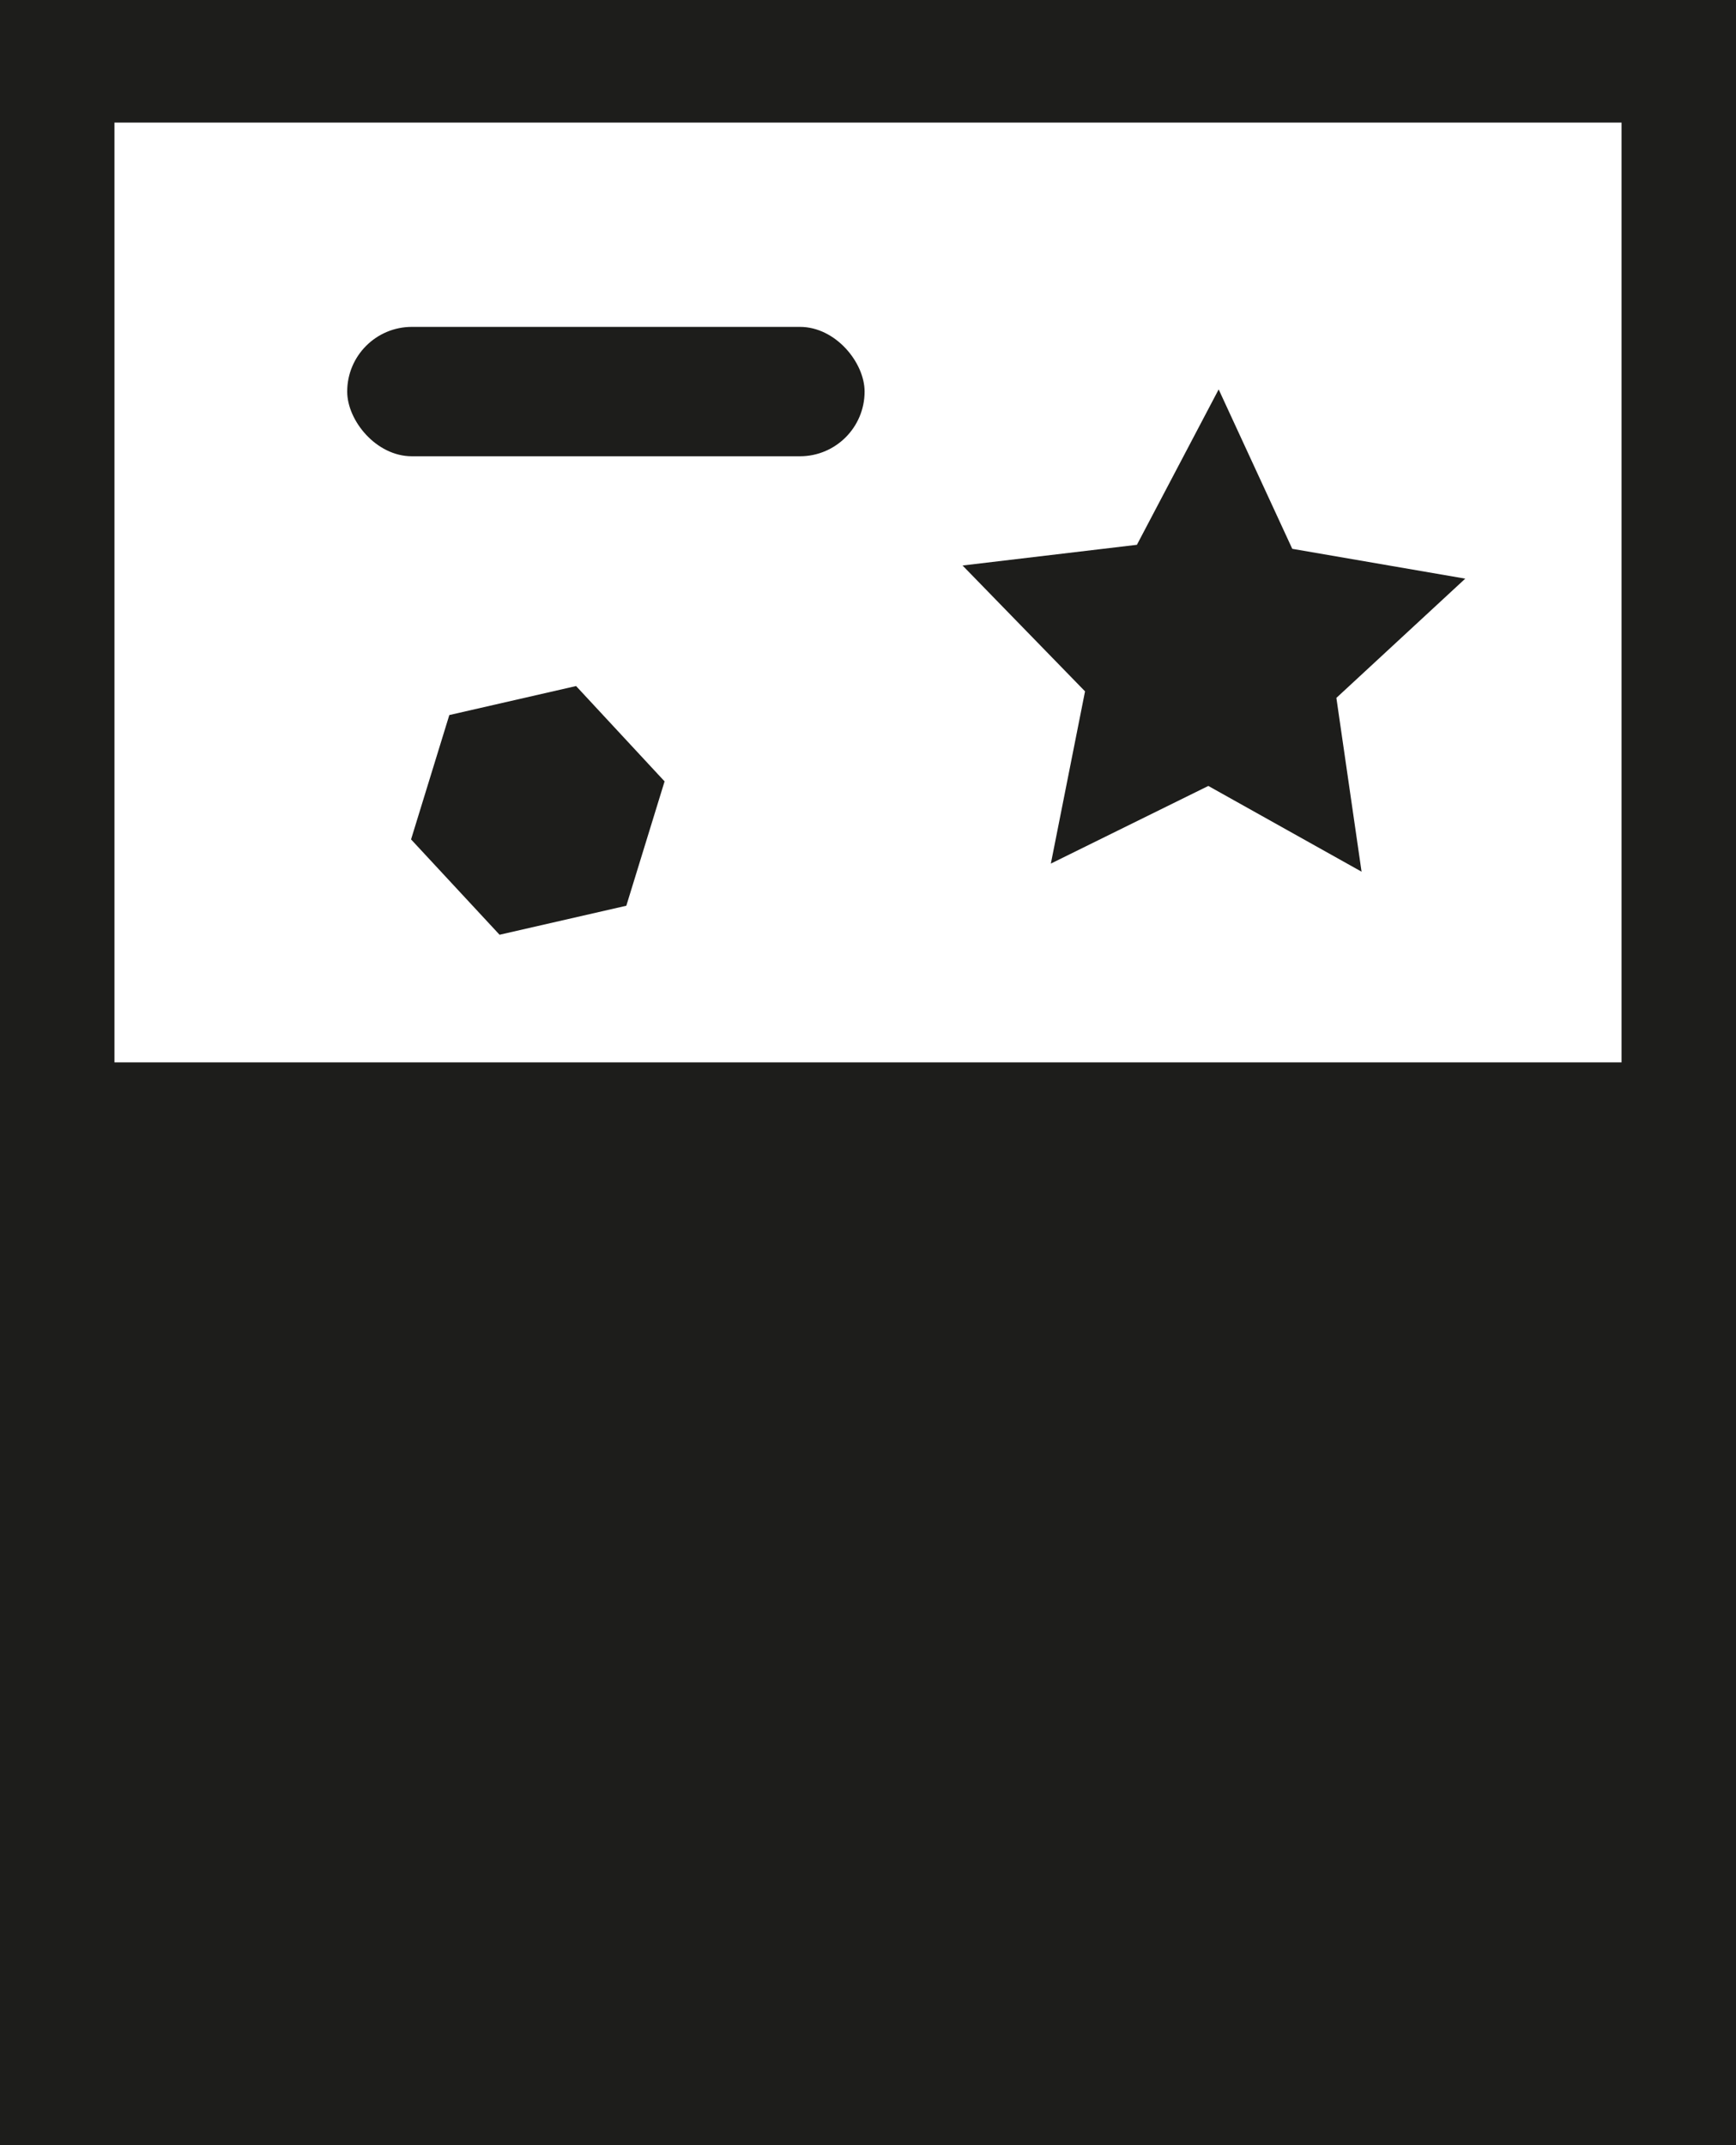 <?xml version="1.0" encoding="UTF-8"?><svg id="Capa_1" xmlns="http://www.w3.org/2000/svg" viewBox="0 0 255 315"><defs><style>.cls-1{fill:#1d1d1b;}</style></defs><path class="cls-1" d="M0,0V315H255V0H0ZM16.81,18H238.19V156H16.81V18Z"/><rect class="cls-1" x="51" y="48" width="76" height="19" rx="9.5" ry="9.5"/><polygon class="cls-1" points="200 128 177.49 115.41 154.36 126.81 159.38 101.52 141.39 83.04 167 80 179.01 57.18 189.82 80.59 215.23 84.97 196.3 102.48 200 128"/><polygon class="cls-1" points="92 133 73.38 137.26 60.38 123.26 66 105 84.62 100.74 97.62 114.74 92 133"/></svg>